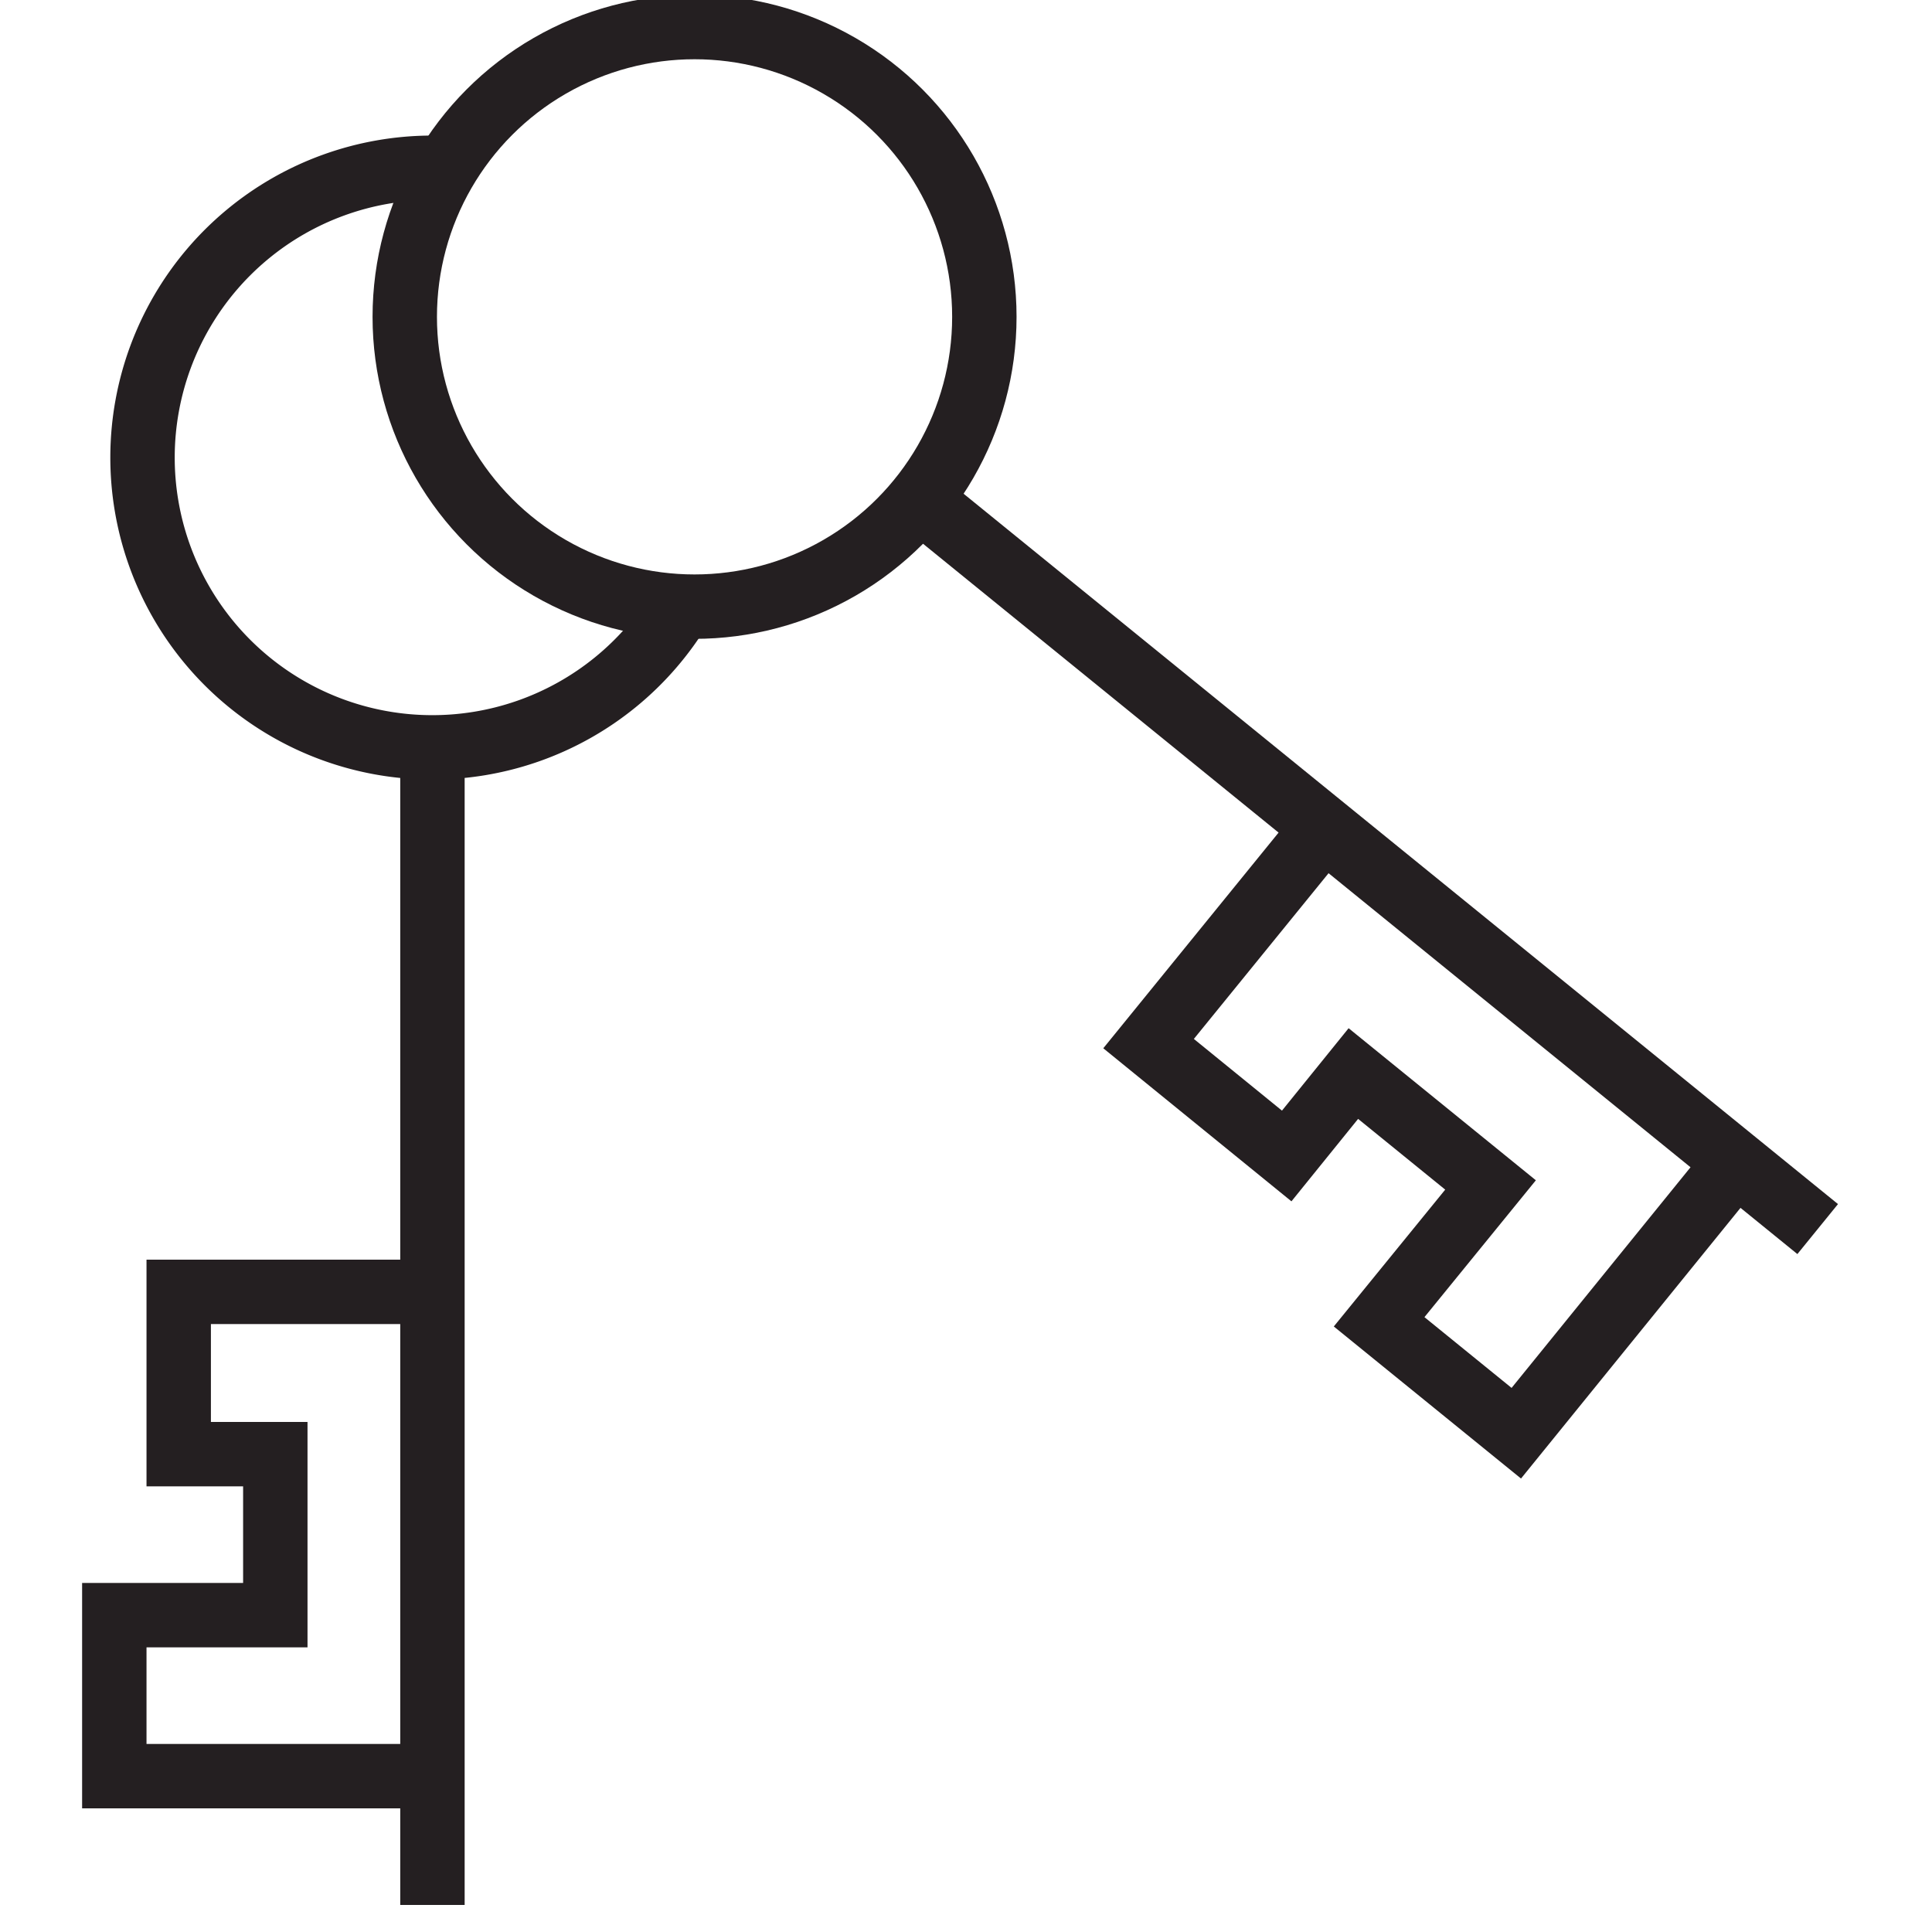 <svg xmlns="http://www.w3.org/2000/svg" width="60" height="60"><path d="M13.43 5.21a9 9 0 107.72 13.62M13.43 23.16v36M13.28 40.12H5.55v5.04h3v5h-5v5h9.88" fill="none" stroke="#241f21" stroke-miterlimit="10" stroke-width="2"/><circle cx="21.57" cy="9.84" r="9" fill="none" stroke="#241f21" stroke-miterlimit="10" stroke-width="2"/><path fill="none" stroke="#241f21" stroke-miterlimit="10" stroke-width="2" d="M28.52 15.48l27.93 22.69M41.01 25.84l-5.34 6.57 4.29 3.49 2.07-2.56 4.26 3.46-3.46 4.25 4.26 3.46 6.82-8.41"/></svg>